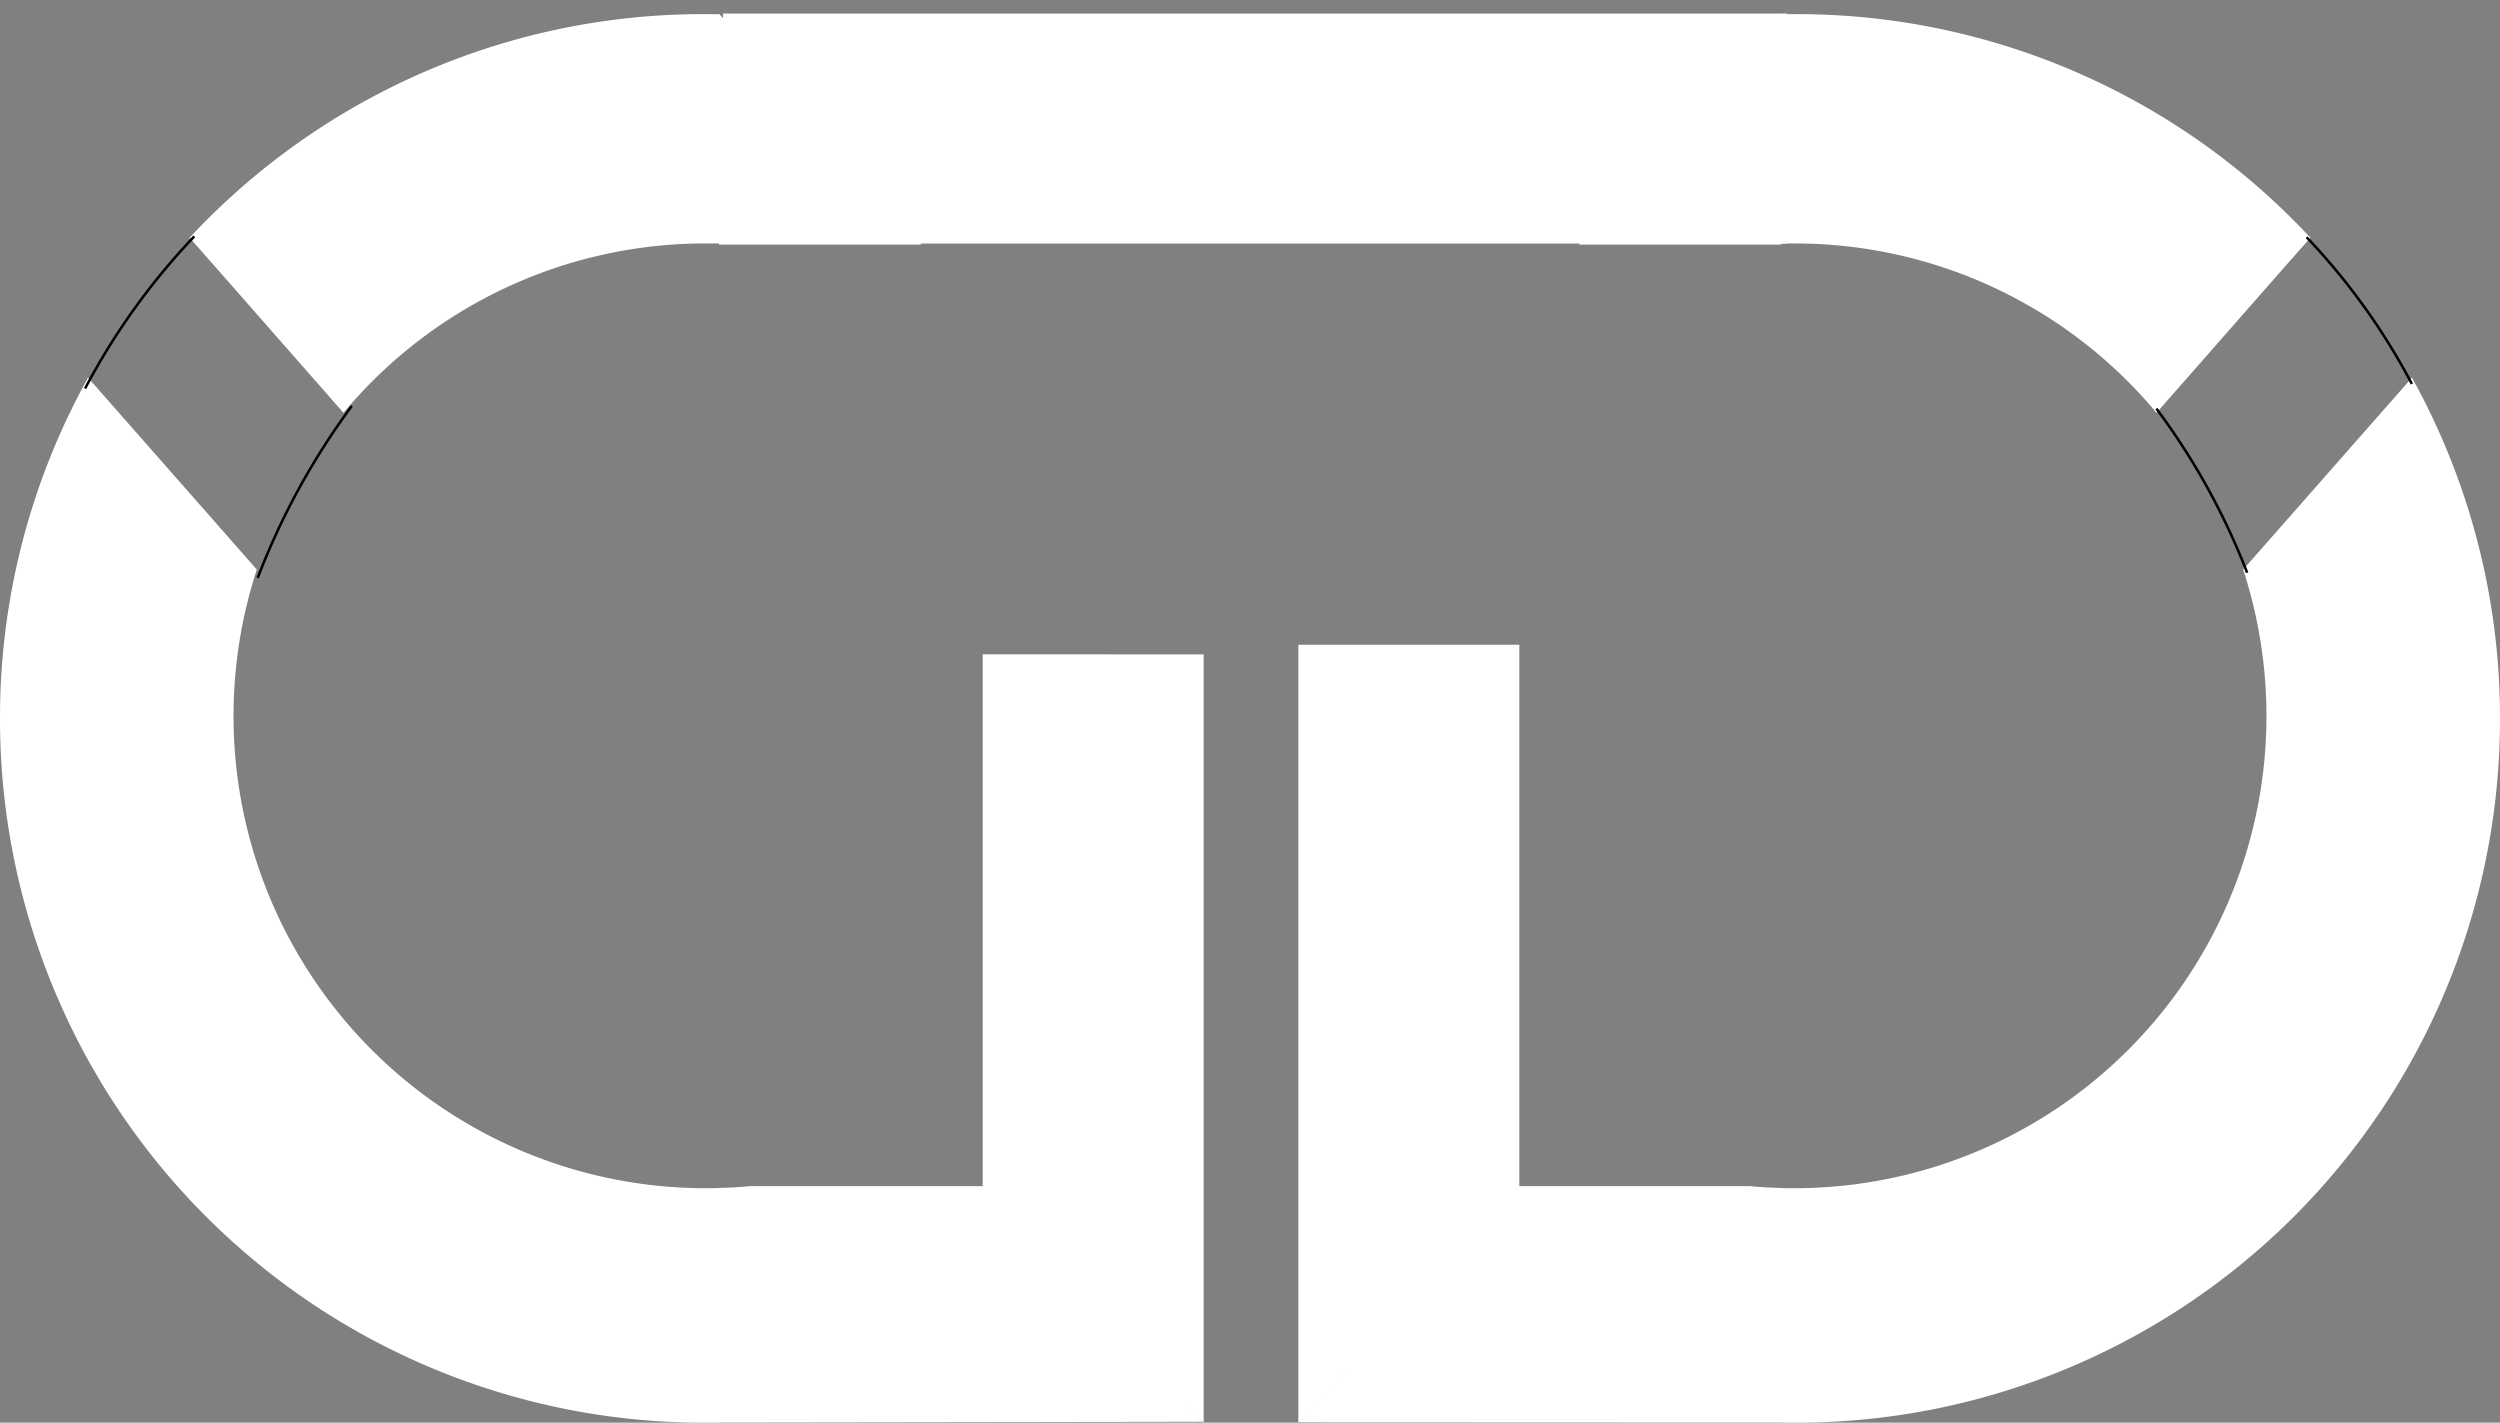 <svg xmlns="http://www.w3.org/2000/svg" width="245.363" height="139.631" viewBox="0 0 245.363 139.631">
  <rect x="0" y="0" width="245.363" height="139.631" fill="#808080" stroke="none"/>
  <g id="Group_4" data-name="Group 4" transform="translate(-425 -341.959)">
    <g id="Group_3" data-name="Group 3" transform="translate(425 343.289)">
      <path id="Path_23" data-name="Path 23" d="M378.162,330.991l-2.249,2.549-12.856,14.636a46.185,46.185,0,0,0-35.531-16.622h-1.312v.112H306.35l19.864-22.675v.075c.506-.019,1.012-.019,1.5-.019a68.82,68.82,0,0,1,50.448,21.945Z" transform="translate(-151.407 -308.99)" fill="#fff"/>
      <path id="Path_24" data-name="Path 24" d="M409.607,361.567a69.06,69.06,0,0,1-69.053,69.057c-.585,0-1.184,0-1.765-.019l-47.126-.021,4.642-4.833h.019l16.191-18.346h23.462q1.405.141,2.811.169c.525.037,1.049.037,1.574.037A46.343,46.343,0,0,0,384.4,346.894l16.566-18.834A68.776,68.776,0,0,1,409.607,361.567Z" transform="translate(-164.244 -292.323)" fill="#fff"/>
      <path id="Path_25" data-name="Path 25" d="M315.352,339.047v54.029l-1.687,1.718-20,20.6V339.047Z" transform="translate(-166.238 -277.098)" fill="#fff"/>
      <path id="Path_26" data-name="Path 26" d="M306.35,330.991l2.249,2.549,12.855,14.636a46.185,46.185,0,0,1,35.531-16.622H358.3v.112h19.864L358.3,308.99v.075c-.506-.019-1.012-.019-1.5-.019a68.82,68.82,0,0,0-50.448,21.945Z" transform="translate(-287.741 -308.99)" fill="#fff" stroke="rgba(0,0,0,0)" stroke-width="1"/>
      <path id="Path_27" data-name="Path 27" d="M301.86,361.567a69.06,69.06,0,0,0,69.053,69.057c.585,0,1.184,0,1.765-.019l47.225-.071-20.951-23.129H375.49q-1.406.141-2.811.169c-.525.037-1.05.037-1.574.037a46.342,46.342,0,0,1-44.039-60.718L310.5,328.06A68.776,68.776,0,0,0,301.86,361.567Z" transform="translate(-301.86 -292.323)" fill="#fff"/>
      <path id="Path_28" data-name="Path 28" d="M293.67,339.047v53.362l1.687,1.7,20,20.35v-75.41Z" transform="translate(-197.224 -276.155)" fill="#fff"/>
      <path id="Path_29" data-name="Path 29" d="M462.537,343.289H566.973v22.574H462.537Z" transform="translate(-391.574 -343.289)" fill="#fff"/>
      <path id="Path_30" data-name="Path 30" d="M429.125,369.895a66.989,66.989,0,0,1,10.719-14.937" transform="translate(-420.776 -333.091)" fill="none" stroke="#000" stroke-width="0.25"/>
      <path id="Path_31" data-name="Path 31" d="M0,15.811A71.033,71.033,0,0,1,10.953,0" transform="translate(23.633 39.662) rotate(-6.024)" fill="none" stroke="#000" stroke-width="0.25"/>
      <path id="Path_32" data-name="Path 32" d="M439.452,369.353a64.571,64.571,0,0,0-10.327-14.4" transform="translate(-202.738 -332.999)" fill="none" stroke="#000" stroke-width="0.25"/>
      <path id="Path_33" data-name="Path 33" d="M0,0A67.747,67.747,0,0,0,10.553,15.088" transform="translate(220.546 54.88) rotate(-173.976)" fill="none" stroke="#000" stroke-width="0.25"/>
    </g>
  </g>
</svg>
